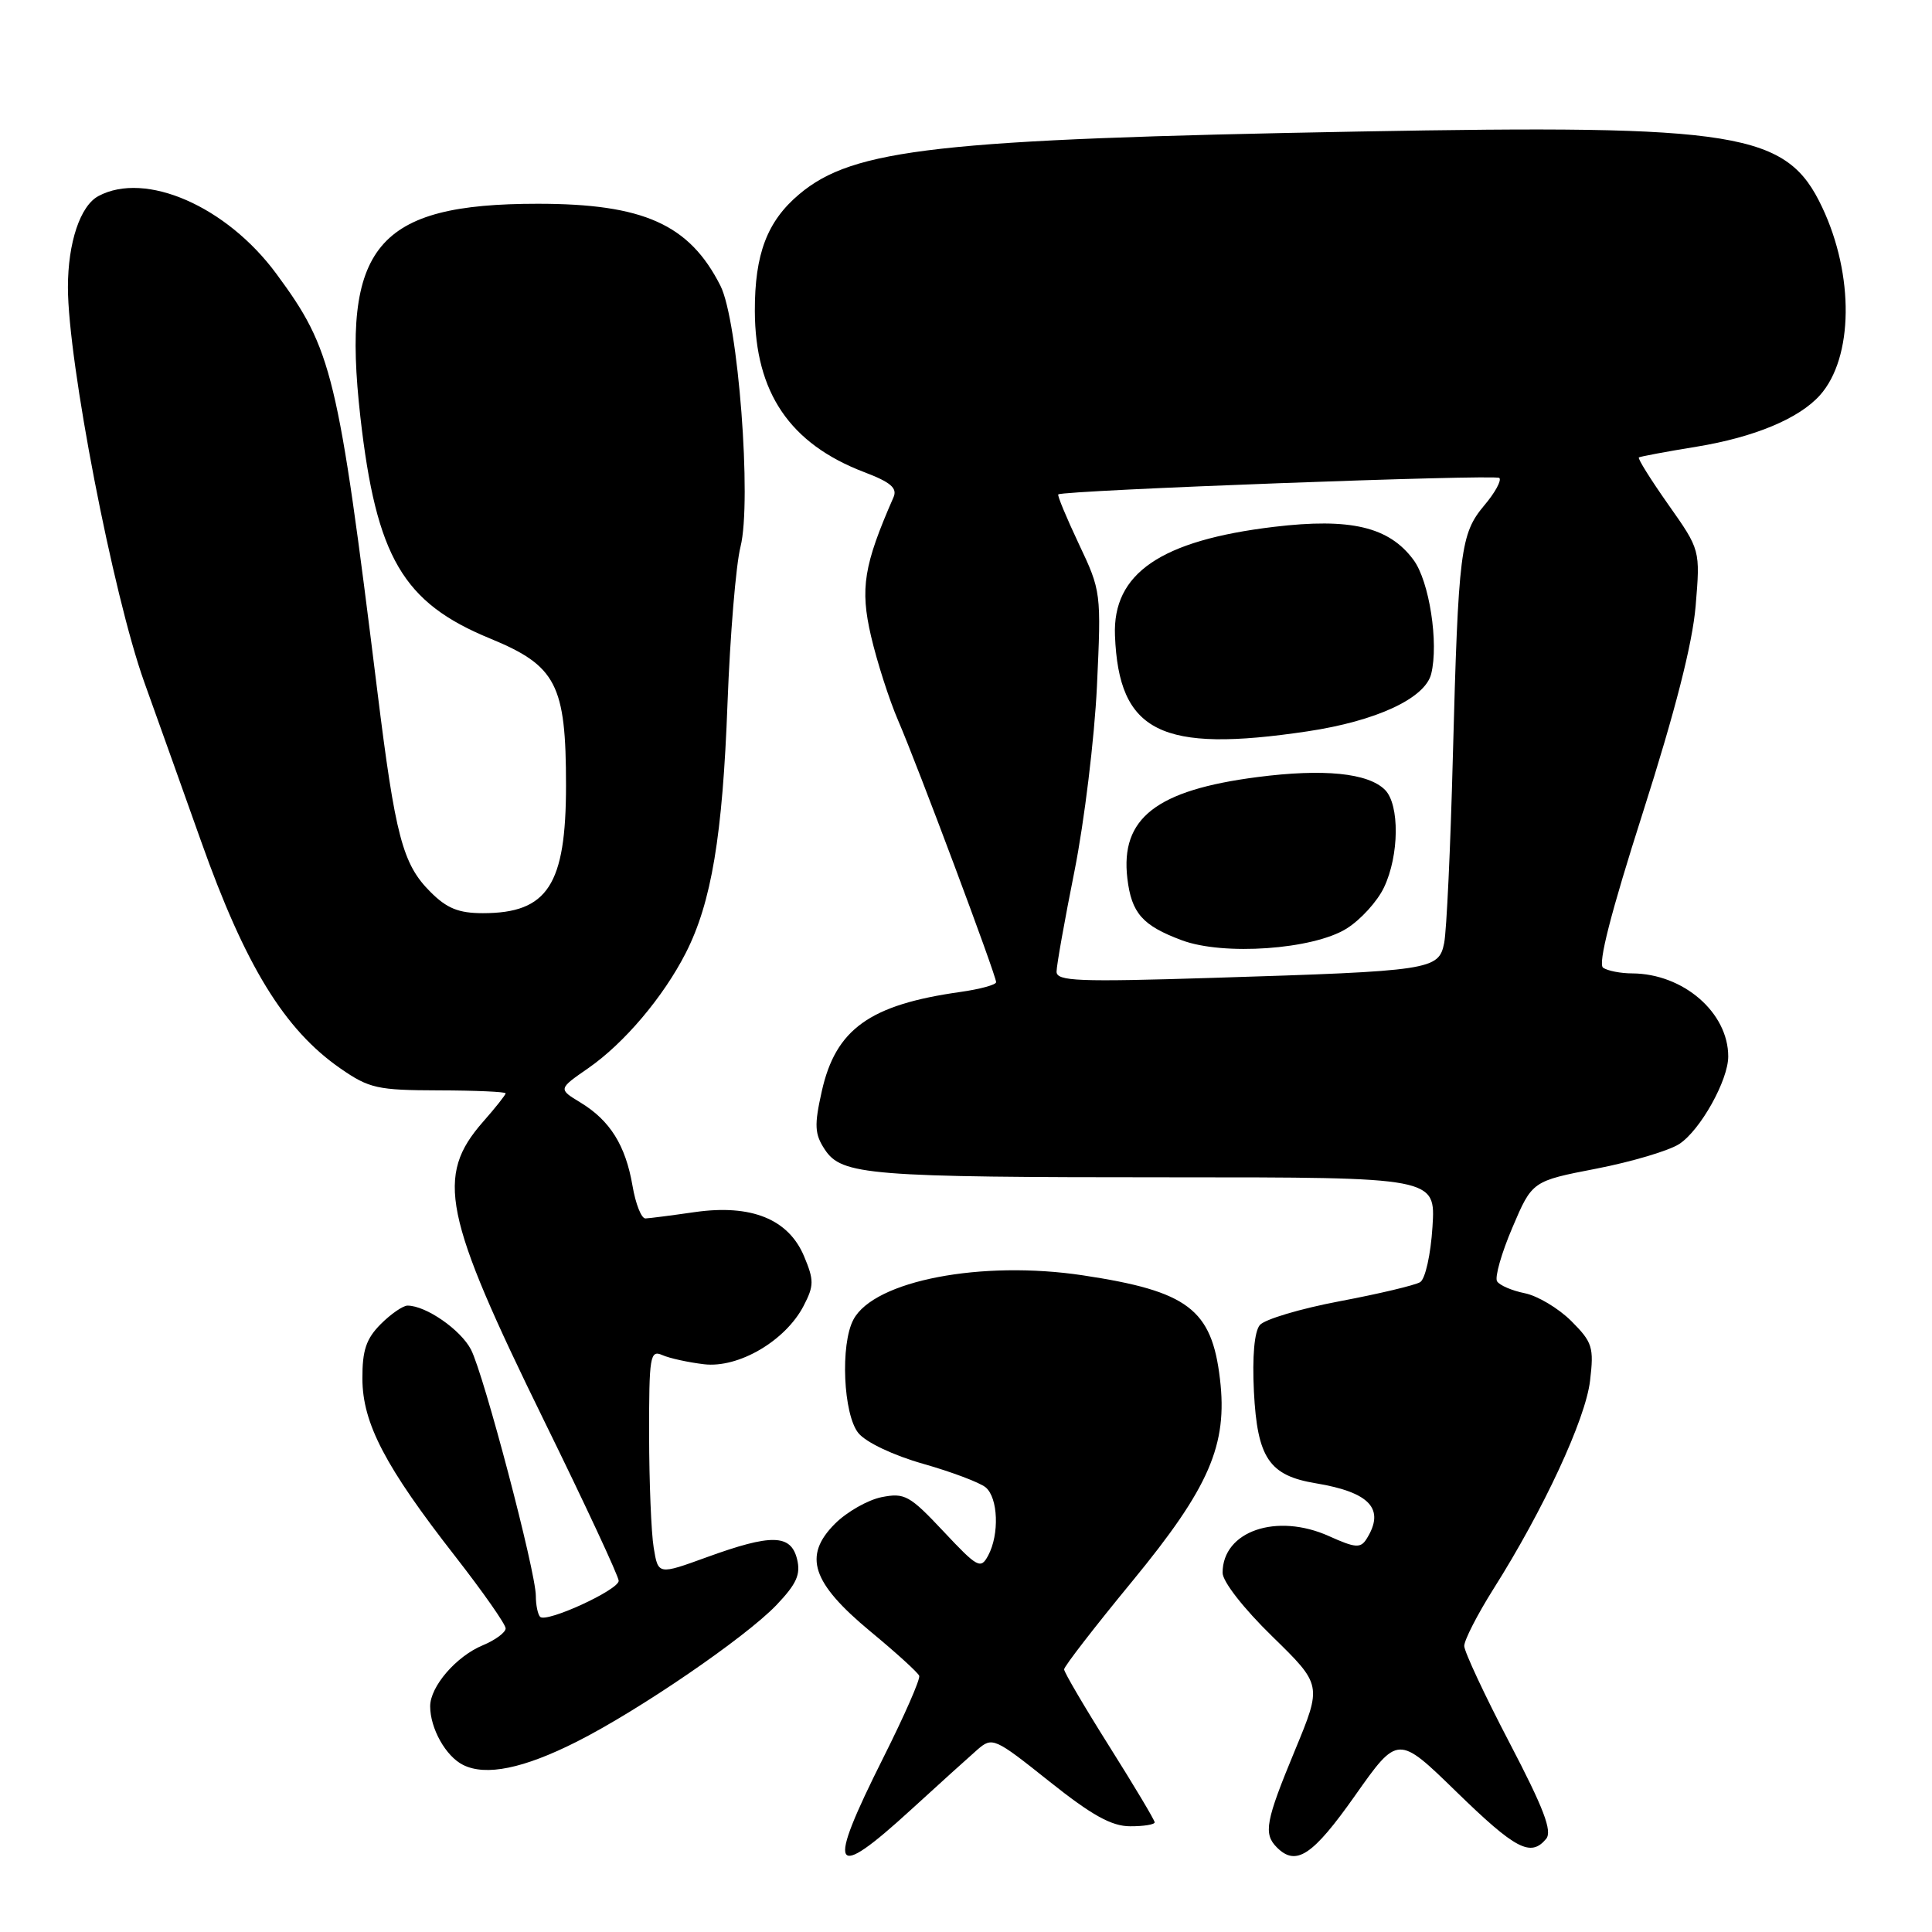 <?xml version="1.0" encoding="UTF-8" standalone="no"?>
<!DOCTYPE svg PUBLIC "-//W3C//DTD SVG 1.1//EN" "http://www.w3.org/Graphics/SVG/1.1/DTD/svg11.dtd" >
<svg xmlns="http://www.w3.org/2000/svg" xmlns:xlink="http://www.w3.org/1999/xlink" version="1.1" viewBox="0 0 256 256">
 <g >
 <path fill="currentColor"
d=" M 120.71 239.80 C 124.45 236.38 128.41 232.80 129.52 231.83 C 131.49 230.13 131.77 230.25 139.02 236.03 C 144.68 240.54 147.29 241.99 149.75 241.99 C 151.54 242.00 153.00 241.76 153.00 241.47 C 153.00 241.18 150.30 236.66 147.00 231.42 C 143.70 226.18 141.00 221.58 141.00 221.20 C 141.00 220.81 145.07 215.55 150.05 209.50 C 160.25 197.09 162.69 191.46 161.65 182.71 C 160.56 173.47 157.41 171.09 143.50 168.99 C 130.05 166.96 115.84 169.69 113.09 174.84 C 111.32 178.13 111.74 187.46 113.75 189.90 C 114.76 191.13 118.40 192.85 122.35 193.97 C 126.11 195.04 129.82 196.44 130.60 197.08 C 132.26 198.46 132.44 203.31 130.94 206.11 C 129.95 207.96 129.54 207.74 125.01 202.91 C 120.53 198.14 119.87 197.78 116.82 198.38 C 114.99 198.75 112.21 200.33 110.64 201.90 C 106.38 206.16 107.55 209.72 115.34 216.18 C 118.73 218.98 121.64 221.63 121.80 222.05 C 121.97 222.48 119.83 227.35 117.05 232.89 C 109.45 248.05 110.18 249.43 120.71 239.80 Z  M 179.54 237.94 C 185.23 229.87 185.23 229.87 193.00 237.44 C 200.83 245.06 202.83 246.11 204.87 243.66 C 205.71 242.64 204.57 239.64 200.01 230.91 C 196.73 224.64 194.04 218.87 194.02 218.11 C 194.01 217.34 195.75 213.95 197.88 210.56 C 204.52 200.06 210.09 188.06 210.69 182.96 C 211.22 178.52 211.01 177.85 208.20 175.04 C 206.51 173.36 203.74 171.70 202.04 171.36 C 200.35 171.02 198.69 170.31 198.37 169.78 C 198.04 169.26 198.95 166.05 200.40 162.66 C 203.02 156.50 203.02 156.50 211.54 154.85 C 216.22 153.94 221.16 152.47 222.52 151.58 C 225.30 149.76 229.00 143.14 229.00 139.99 C 229.00 134.17 223.05 129.02 216.28 128.98 C 214.75 128.98 213.02 128.64 212.42 128.23 C 211.70 127.74 213.44 120.96 217.70 107.63 C 221.98 94.21 224.25 85.34 224.68 80.31 C 225.30 72.87 225.30 72.87 221.06 66.86 C 218.73 63.55 216.97 60.74 217.16 60.61 C 217.35 60.49 220.79 59.84 224.80 59.19 C 232.48 57.93 238.39 55.46 241.16 52.36 C 245.59 47.39 245.71 36.47 241.44 27.45 C 236.74 17.51 230.54 16.50 180.00 17.43 C 124.30 18.45 113.06 19.71 105.91 25.73 C 101.65 29.31 100.00 33.66 100.02 41.22 C 100.06 52.02 104.66 58.80 114.51 62.56 C 118.04 63.90 118.93 64.68 118.39 65.90 C 114.45 74.89 113.95 77.96 115.41 84.27 C 116.21 87.70 117.83 92.75 119.02 95.50 C 121.54 101.32 131.98 129.20 131.99 130.14 C 132.00 130.49 129.86 131.07 127.25 131.44 C 115.24 133.13 110.73 136.36 108.89 144.60 C 107.88 149.11 107.94 150.26 109.28 152.30 C 111.52 155.72 115.02 156.00 155.26 156.00 C 190.23 156.00 190.23 156.00 189.81 162.57 C 189.58 166.22 188.86 169.47 188.18 169.89 C 187.51 170.30 182.72 171.44 177.52 172.42 C 172.33 173.40 167.56 174.82 166.93 175.58 C 166.21 176.45 165.92 179.73 166.15 184.40 C 166.60 193.19 168.17 195.52 174.34 196.54 C 181.56 197.74 183.58 199.96 181.06 203.94 C 180.28 205.17 179.57 205.11 176.11 203.55 C 169.16 200.42 162.00 202.88 162.00 208.40 C 162.00 209.56 164.77 213.12 168.59 216.84 C 175.17 223.27 175.17 223.27 171.59 231.92 C 167.69 241.33 167.38 242.98 169.20 244.80 C 171.74 247.34 173.94 245.88 179.54 237.94 Z  M 76.43 230.78 C 84.70 226.61 98.77 216.97 102.88 212.68 C 105.56 209.86 106.12 208.62 105.61 206.57 C 104.78 203.28 102.21 203.23 93.65 206.34 C 87.21 208.68 87.21 208.68 86.62 205.09 C 86.29 203.11 86.02 196.39 86.01 190.14 C 86.00 179.70 86.14 178.85 87.75 179.55 C 88.71 179.98 91.20 180.52 93.29 180.77 C 97.87 181.31 104.09 177.66 106.49 173.02 C 107.87 170.36 107.87 169.63 106.55 166.48 C 104.49 161.54 99.55 159.54 92.06 160.61 C 89.00 161.05 86.06 161.43 85.53 161.45 C 84.99 161.48 84.22 159.53 83.81 157.12 C 82.89 151.77 80.84 148.48 76.93 146.10 C 73.96 144.30 73.96 144.30 77.96 141.53 C 82.71 138.23 87.89 132.11 90.87 126.27 C 94.27 119.59 95.75 110.75 96.40 93.17 C 96.74 84.18 97.51 74.86 98.12 72.45 C 99.64 66.39 97.81 42.49 95.46 37.86 C 91.35 29.73 85.27 27.00 71.26 27.00 C 49.89 27.00 45.20 32.64 47.75 55.24 C 49.86 73.84 53.39 79.87 64.95 84.61 C 73.72 88.22 75.00 90.69 75.00 104.07 C 75.00 117.26 72.57 121.00 63.99 121.00 C 60.77 121.00 59.21 120.37 57.02 118.17 C 53.35 114.50 52.38 110.83 49.99 91.50 C 44.78 49.43 44.03 46.33 36.62 36.28 C 30.02 27.33 19.28 22.64 13.04 25.98 C 10.63 27.27 9.00 32.15 9.00 38.07 C 9.00 47.92 14.98 78.83 19.11 90.37 C 21.31 96.49 24.69 105.98 26.64 111.46 C 32.50 127.98 37.69 136.43 45.10 141.57 C 48.92 144.22 50.01 144.46 58.13 144.48 C 63.01 144.49 67.00 144.67 67.00 144.87 C 67.00 145.07 65.66 146.77 64.01 148.64 C 57.68 155.85 58.73 160.99 72.06 188.18 C 77.53 199.32 81.99 208.90 81.98 209.47 C 81.95 210.69 72.40 215.07 71.57 214.24 C 71.26 213.92 71.00 212.67 71.00 211.46 C 71.00 208.26 64.12 182.14 62.41 178.83 C 61.05 176.20 56.44 173.00 54.00 173.00 C 53.40 173.00 51.80 174.10 50.45 175.45 C 48.52 177.39 48.00 178.93 48.02 182.70 C 48.04 188.60 51.06 194.37 60.34 206.25 C 64.00 210.95 67.00 215.23 67.00 215.77 C 67.00 216.31 65.63 217.32 63.97 218.01 C 60.45 219.47 57.00 223.47 57.00 226.09 C 57.00 229.03 59.07 232.72 61.36 233.86 C 64.37 235.37 69.38 234.34 76.43 230.78 Z  M 140.00 128.75 C 140.00 127.94 141.07 121.93 142.38 115.39 C 143.68 108.85 145.02 97.85 145.35 90.94 C 145.93 78.50 145.91 78.32 142.94 72.05 C 141.30 68.57 140.07 65.62 140.23 65.51 C 140.96 64.96 198.16 62.83 198.67 63.33 C 198.99 63.65 198.10 65.29 196.68 66.96 C 193.51 70.74 193.24 72.90 192.51 100.28 C 192.20 112.26 191.68 123.36 191.36 124.95 C 190.64 128.53 189.70 128.67 160.75 129.57 C 142.85 130.13 140.00 130.02 140.00 128.75 Z  M 178.40 123.06 C 180.26 121.91 182.51 119.45 183.39 117.58 C 185.41 113.34 185.47 106.62 183.52 104.66 C 181.28 102.42 175.38 101.83 166.59 102.97 C 153.21 104.70 148.44 108.42 149.38 116.39 C 149.93 121.00 151.37 122.64 156.60 124.59 C 162.12 126.65 173.93 125.82 178.40 123.06 Z  M 173.23 96.91 C 182.34 95.55 188.82 92.55 189.64 89.30 C 190.66 85.22 189.39 76.99 187.29 74.18 C 184.05 69.80 178.94 68.60 168.81 69.81 C 153.79 71.61 147.41 75.98 147.74 84.22 C 148.25 97.04 153.82 99.81 173.23 96.91 Z "/>
</g>
</svg>